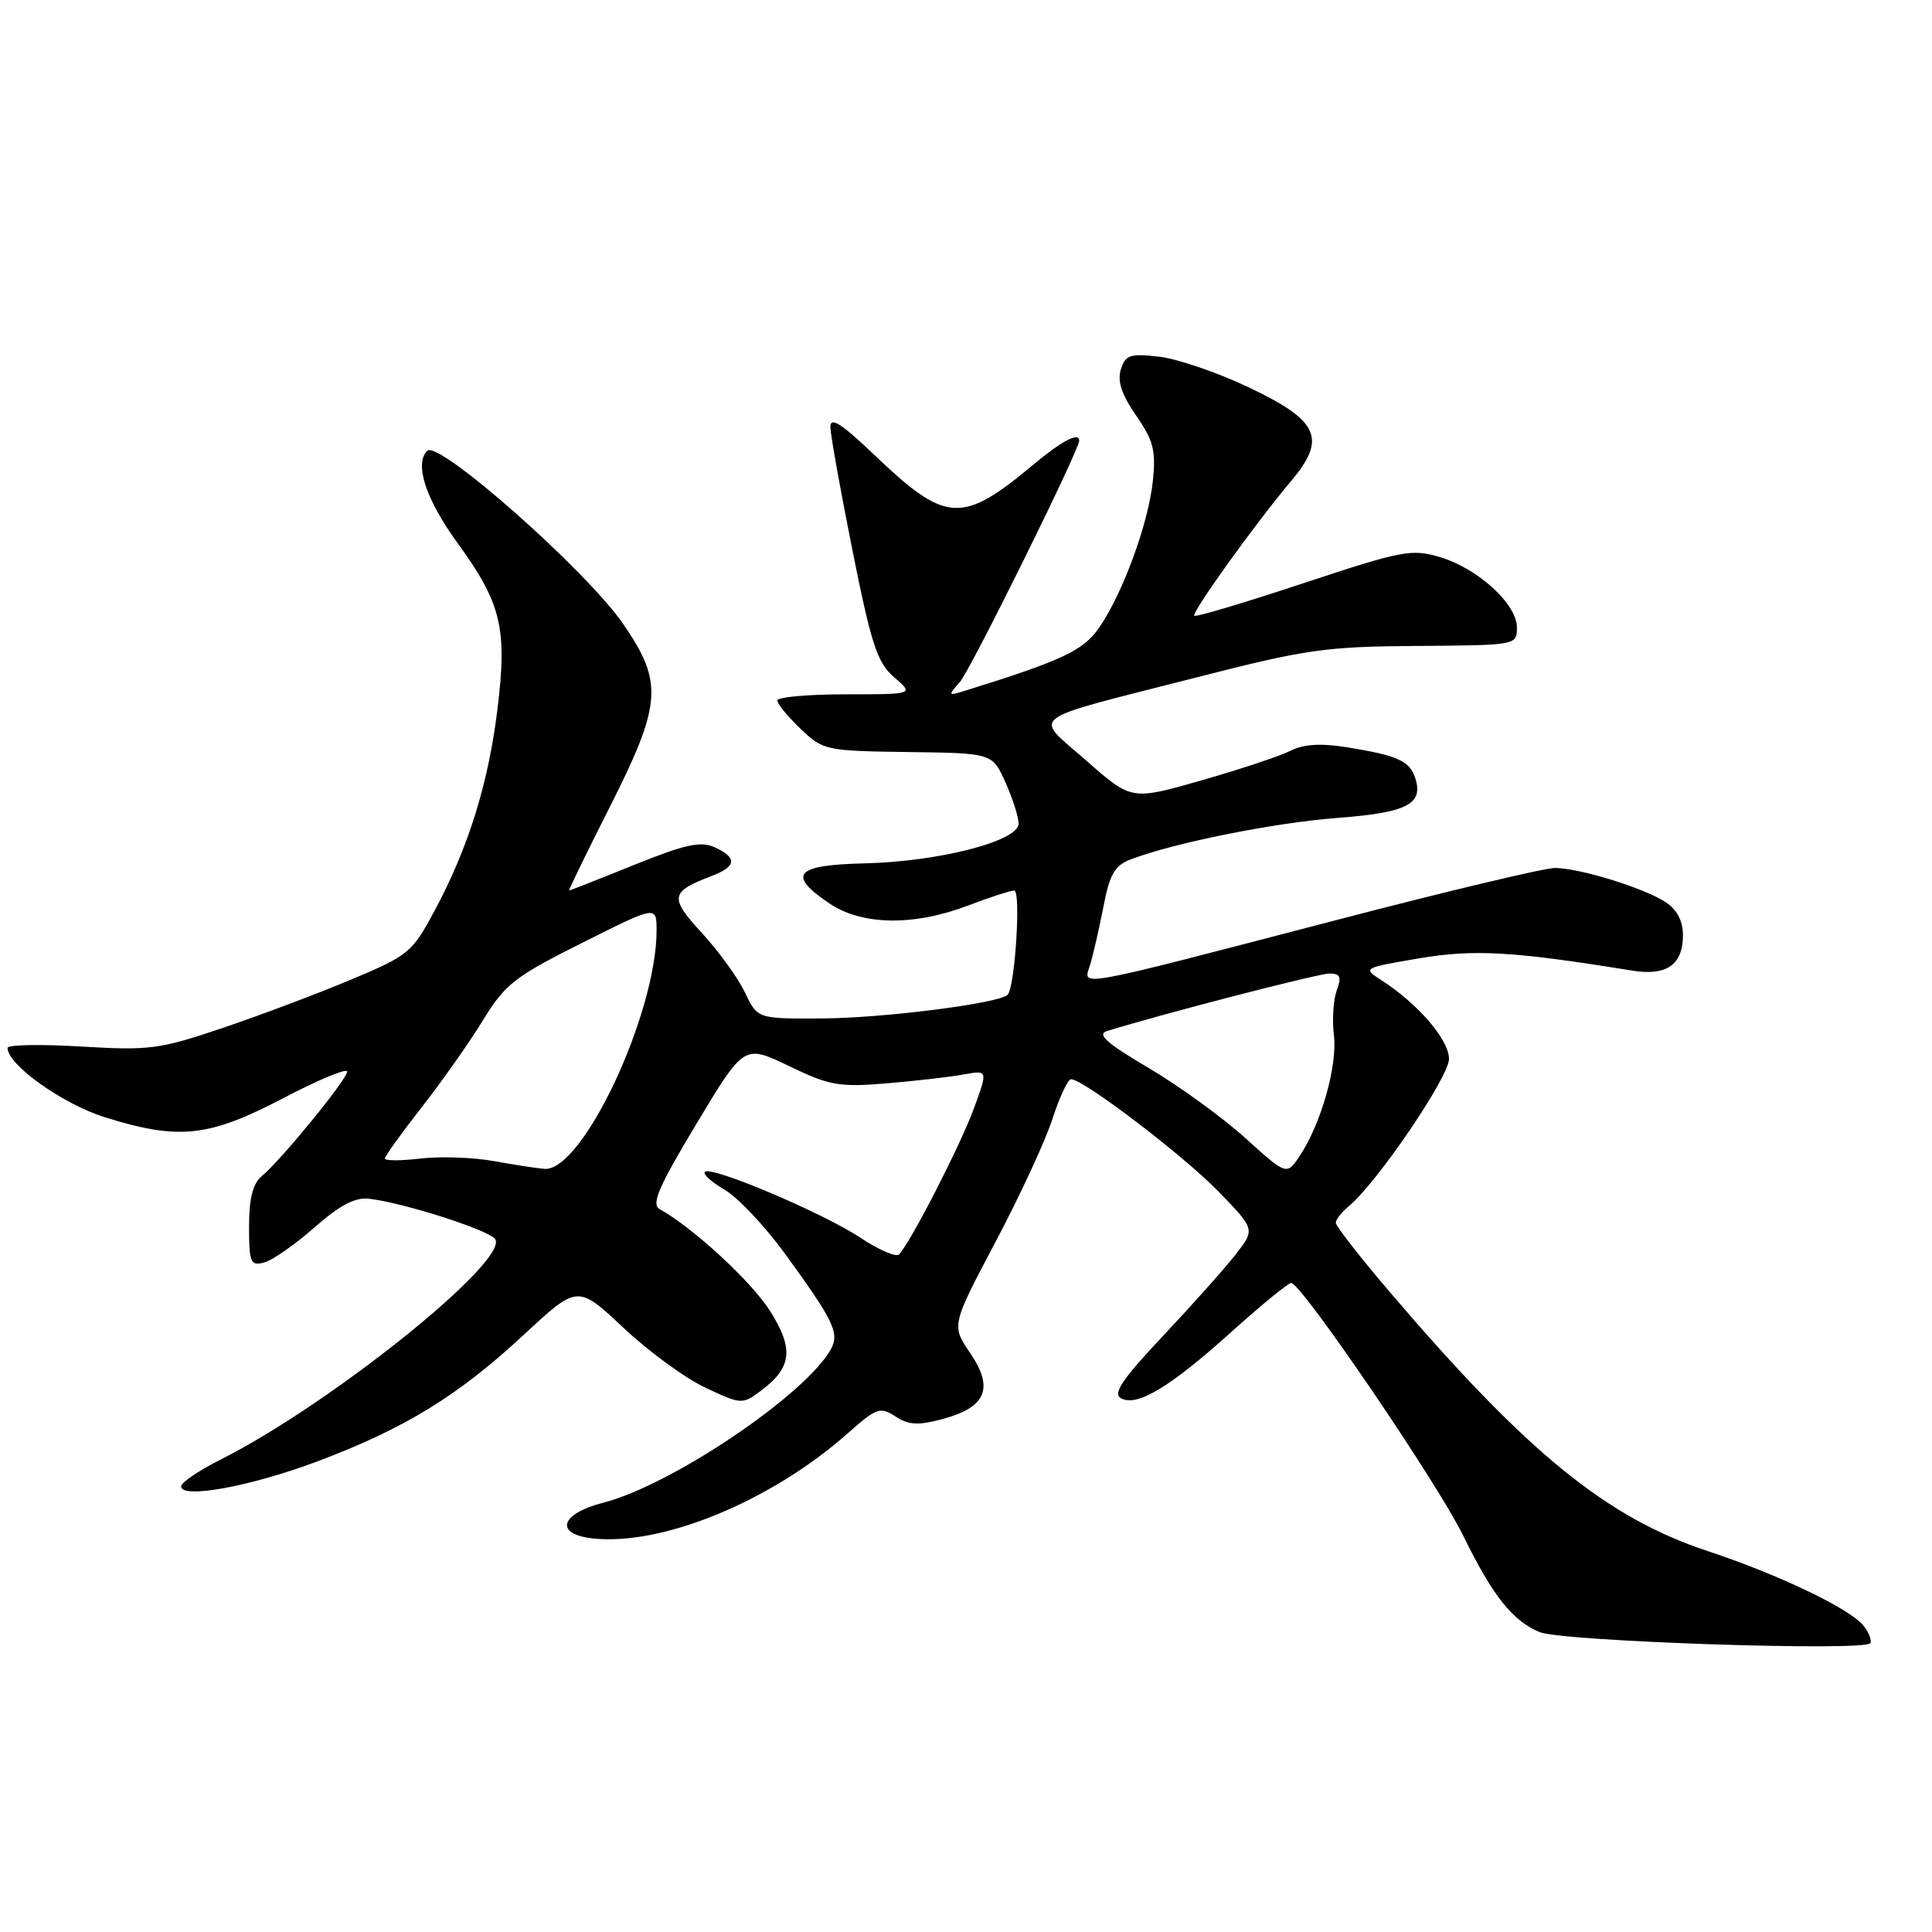 <?xml version="1.0" encoding="UTF-8" standalone="no"?>
<!DOCTYPE svg PUBLIC "-//W3C//DTD SVG 1.1//EN" "http://www.w3.org/Graphics/SVG/1.1/DTD/svg11.dtd" >
<svg xmlns="http://www.w3.org/2000/svg" xmlns:xlink="http://www.w3.org/1999/xlink" version="1.1" viewBox="0 0 256 256">
 <g >
 <path fill="currentColor"
d=" M 246.90 215.38 C 245.01 213.10 235.63 208.62 226.26 205.52 C 212.85 201.08 202.32 192.49 184.12 171.16 C 180.20 166.57 177.00 162.46 177.00 162.03 C 177.00 161.60 177.75 160.63 178.68 159.87 C 182.39 156.83 192.00 142.72 192.00 140.31 C 192.00 137.77 187.88 132.99 183.01 129.86 C 180.54 128.28 180.61 128.25 188.01 126.99 C 195.30 125.75 200.50 126.05 216.26 128.61 C 220.84 129.35 223.00 127.85 223.00 123.90 C 223.00 122.02 222.21 120.53 220.69 119.53 C 217.81 117.65 209.32 115.03 206.05 115.01 C 204.70 115.00 191.65 118.11 177.05 121.92 C 141.74 131.12 143.53 130.79 144.44 127.86 C 144.84 126.56 145.63 123.11 146.20 120.18 C 147.04 115.82 147.69 114.69 149.86 113.86 C 155.61 111.67 168.92 109.00 177.23 108.38 C 186.42 107.68 188.63 106.56 187.54 103.14 C 186.81 100.83 185.23 100.11 178.50 99.02 C 175.00 98.46 172.75 98.60 171.00 99.48 C 169.62 100.18 164.32 101.94 159.21 103.40 C 149.93 106.06 149.93 106.06 143.96 100.80 C 136.89 94.58 135.46 95.67 158.50 89.77 C 173.09 86.03 175.67 85.67 187.75 85.59 C 200.96 85.50 201.00 85.49 201.00 83.15 C 201.00 80.04 195.85 75.33 190.80 73.82 C 187.06 72.70 185.80 72.94 172.70 77.28 C 164.95 79.85 158.46 81.79 158.26 81.59 C 157.85 81.18 166.33 69.37 171.06 63.76 C 175.84 58.09 174.79 55.75 165.43 51.31 C 161.31 49.35 155.97 47.53 153.57 47.26 C 149.74 46.82 149.12 47.03 148.52 48.95 C 148.03 50.50 148.62 52.28 150.54 55.06 C 152.84 58.37 153.18 59.71 152.76 63.74 C 152.17 69.33 148.84 78.46 145.71 83.07 C 143.59 86.19 140.90 87.47 127.83 91.54 C 125.61 92.23 125.58 92.18 127.19 90.37 C 128.58 88.81 143.00 59.65 143.00 58.39 C 143.00 57.21 140.70 58.41 136.93 61.56 C 127.46 69.47 125.36 69.35 115.92 60.34 C 111.45 56.08 110.01 55.16 110.03 56.60 C 110.05 57.64 111.37 65.02 112.97 73.00 C 115.47 85.47 116.24 87.81 118.49 89.75 C 121.11 92.00 121.11 92.00 112.06 92.00 C 107.08 92.00 103.00 92.37 103.00 92.81 C 103.00 93.26 104.38 94.95 106.07 96.56 C 109.06 99.43 109.39 99.50 120.31 99.65 C 131.48 99.79 131.48 99.79 133.22 103.65 C 134.17 105.77 134.96 108.23 134.97 109.12 C 135.01 111.44 124.45 114.17 114.55 114.40 C 105.35 114.61 104.23 115.89 109.90 119.71 C 114.22 122.62 121.05 122.73 128.24 120.00 C 131.13 118.90 133.90 118.00 134.39 118.00 C 135.31 118.00 134.49 130.84 133.51 131.82 C 132.38 132.95 117.11 134.90 108.94 134.95 C 100.37 135.00 100.37 135.00 98.70 131.49 C 97.78 129.56 95.21 126.02 93.00 123.62 C 88.67 118.92 88.80 118.17 94.28 116.08 C 97.60 114.82 97.73 113.65 94.70 112.27 C 92.84 111.43 90.80 111.87 84.01 114.61 C 79.39 116.48 75.52 118.00 75.41 118.00 C 75.30 118.00 77.69 113.08 80.73 107.07 C 87.71 93.26 87.92 90.44 82.57 82.67 C 77.68 75.57 58.08 58.25 56.61 59.73 C 54.87 61.47 56.42 66.17 60.65 71.99 C 66.42 79.92 67.22 83.25 65.93 93.85 C 64.74 103.69 62.10 112.21 57.69 120.48 C 54.61 126.24 54.22 126.57 46.50 129.81 C 42.10 131.66 34.45 134.54 29.50 136.21 C 21.14 139.04 19.81 139.21 10.75 138.67 C 5.39 138.35 1.00 138.43 1.00 138.85 C 1.00 141.10 8.33 146.31 13.95 148.06 C 23.72 151.10 27.65 150.68 37.48 145.54 C 42.16 143.09 46.00 141.49 46.00 141.99 C 46.00 143.01 37.22 153.76 34.66 155.87 C 33.50 156.84 33.00 158.82 33.00 162.53 C 33.00 167.31 33.19 167.76 34.99 167.29 C 36.08 167.01 39.08 164.92 41.66 162.65 C 45.03 159.68 47.06 158.62 48.92 158.84 C 53.53 159.38 64.90 163.03 65.62 164.20 C 67.42 167.11 43.75 186.10 29.25 193.39 C 26.36 194.85 24.00 196.44 24.00 196.95 C 24.00 198.65 33.18 196.97 42.03 193.65 C 53.61 189.30 60.69 184.96 69.40 176.87 C 76.54 170.24 76.54 170.24 82.59 175.92 C 85.91 179.05 90.81 182.63 93.48 183.88 C 98.22 186.11 98.36 186.12 100.80 184.30 C 104.95 181.20 105.23 178.75 102.01 173.67 C 99.53 169.77 91.86 162.70 87.39 160.20 C 86.27 159.57 87.28 157.22 92.29 148.90 C 98.60 138.39 98.60 138.39 104.55 141.26 C 109.92 143.85 111.18 144.07 117.50 143.55 C 121.35 143.22 125.94 142.70 127.70 142.37 C 130.91 141.79 130.91 141.79 129.03 146.92 C 127.28 151.70 120.68 164.59 119.13 166.22 C 118.76 166.62 116.44 165.62 113.98 163.99 C 109.02 160.70 94.22 154.44 93.39 155.27 C 93.10 155.57 94.28 156.64 96.02 157.65 C 97.76 158.67 101.31 162.43 103.93 166.01 C 110.44 174.94 111.27 176.64 110.11 178.75 C 106.84 184.75 89.00 196.79 79.95 199.11 C 74.25 200.57 73.41 203.26 78.48 203.84 C 87.70 204.89 102.19 198.92 112.37 189.89 C 116.15 186.54 116.63 186.37 118.65 187.69 C 120.39 188.83 121.65 188.90 124.90 188.03 C 130.67 186.47 131.73 183.97 128.57 179.31 C 126.06 175.63 126.06 175.63 131.91 164.56 C 135.13 158.48 138.53 151.14 139.46 148.25 C 140.40 145.36 141.50 143.00 141.92 143.00 C 143.55 143.00 156.75 153.05 161.41 157.84 C 166.32 162.89 166.32 162.89 163.75 166.20 C 162.34 168.01 158.01 172.87 154.14 176.98 C 148.72 182.73 147.42 184.65 148.52 185.27 C 150.64 186.46 155.01 183.83 163.17 176.48 C 167.13 172.92 170.69 170.00 171.09 170.00 C 172.43 170.00 190.43 196.43 193.88 203.48 C 197.78 211.45 200.40 214.75 204.00 216.26 C 206.98 217.50 247.35 218.85 247.84 217.72 C 248.03 217.29 247.61 216.24 246.90 215.38 Z  M 165.00 150.79 C 161.97 148.05 156.20 143.87 152.18 141.50 C 146.63 138.23 145.30 137.04 146.68 136.62 C 154.11 134.32 174.68 129.00 176.15 129.00 C 177.60 129.00 177.79 129.44 177.12 131.25 C 176.67 132.49 176.50 135.16 176.75 137.19 C 177.24 141.16 175.06 148.89 172.24 153.13 C 170.50 155.76 170.50 155.76 165.00 150.79 Z  M 65.50 153.86 C 62.75 153.36 58.36 153.20 55.75 153.51 C 53.14 153.82 51.00 153.82 51.00 153.51 C 51.00 153.21 53.19 150.15 55.87 146.73 C 58.55 143.30 62.21 138.12 63.99 135.20 C 66.92 130.41 68.18 129.42 77.12 124.94 C 87.00 119.98 87.00 119.98 87.00 123.28 C 87.00 134.34 77.19 155.24 72.16 154.88 C 71.25 154.82 68.25 154.36 65.50 153.86 Z "/>
</g>
</svg>
